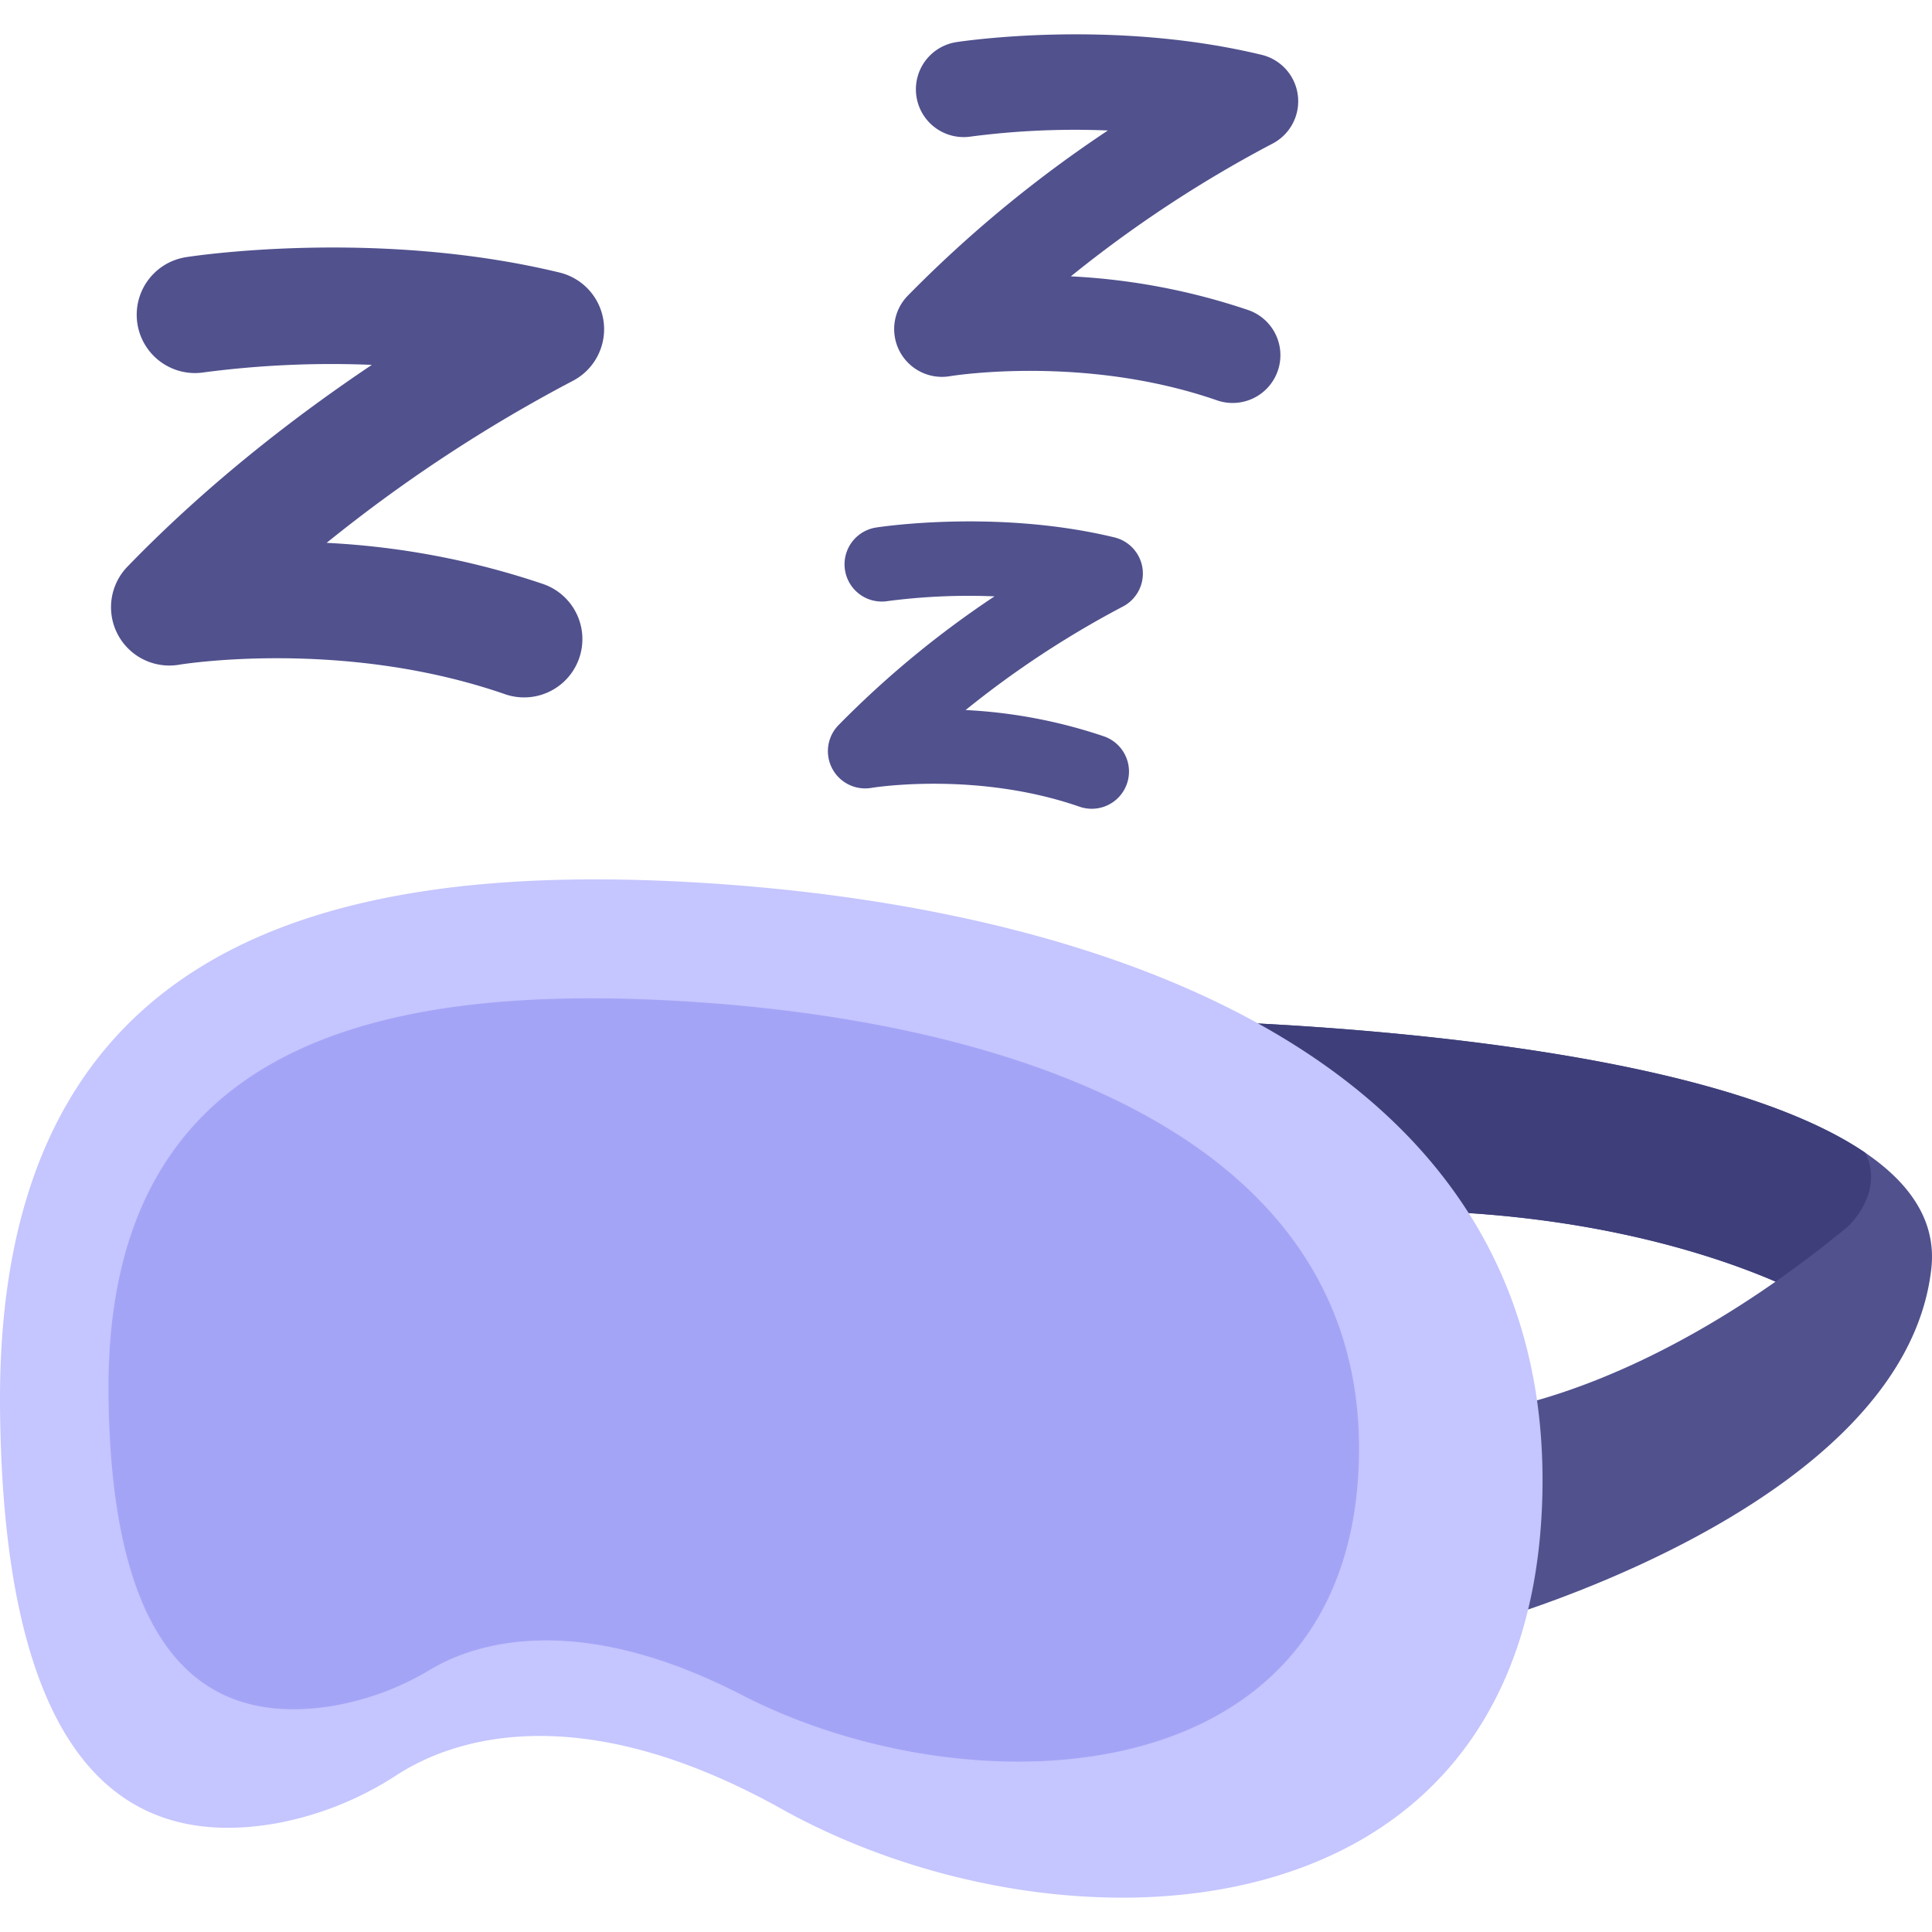 <svg height="512" viewBox="0 0 463.996 447.506" width="512" xmlns="http://www.w3.org/2000/svg"><g id="Calque_2" data-name="Calque 2"><g id="_34-_Sleeping_Mask" data-name="34- Sleeping Mask"><path d="m463.84 296.363c-6.38 57.69-107.63 85.35-107.63 85.35l-5.93-50.07s31.37-.75 76.15-32.09c-15.72-6.77-49.55-18.03-98.96-17.02-49.87 1.01-53.28-22.5-51.08-36.22a40.506 40.506 0 0 1 2.75-9.57s2.22.02 6.18.13c25.59.73 123.74 5.21 162.65 31.73 10.87 7.397 17.11 16.52 15.87 27.76z" fill="#51518e"/><path d="m443.78 286.343c-5.96 4.92-11.76 9.3-17.35 13.21-15.72-6.77-49.55-18.03-98.96-17.02-49.87 1.01-53.28-22.5-51.08-36.22a23.512 23.512 0 0 1 5.13-6.6 23.957 23.957 0 0 1 3.8-2.84c25.59.73 123.74 5.21 162.65 31.73 4.76 9.61-4.19 17.74-4.19 17.74z" fill="#3e3e7a"/><path d="m66.64 429.6a79.325 79.325 0 0 0 28.834-11.668c11.978-7.712 42.186-19.649 92.213 8.248 66.7 37.195 178.557 33.261 182.662-73.079s-103.531-143.056-200.677-149.255-170.572 18.121-169.664 125.892c.749 88.431 32.051 106.062 66.632 99.862z" fill="#c5c5ff"/><path d="m80.082 401.412a67.374 67.374 0 0 0 23.375-8.747c9.711-5.781 34.2-14.728 74.758 6.183 54.075 27.881 144.756 24.932 148.085-54.779s-83.934-107.235-162.69-111.882-138.286 13.583-137.547 94.367c.607 66.286 25.984 79.505 54.019 74.858z" fill="#a4a4f7"/><g fill="#51518e"><path d="m145 69.27a14 14 0 0 0 -10.626-12.065c-43.932-10.616-87.771-3.991-89.617-3.7a14 14 0 1 0 4.309 27.666 235.189 235.189 0 0 1 40.241-1.789c-17.46 11.693-38.934 28.027-58.721 48.483a14.006 14.006 0 0 0 12.434 23.528c.388-.064 39.29-6.432 78.263 7.082a14 14 0 1 0 9.173-26.455 191.834 191.834 0 0 0 -52.011-9.891 361.623 361.623 0 0 1 58.833-38.758 14 14 0 0 0 7.722-14.101z"/><path d="m274.424 128.52a8.943 8.943 0 0 0 -6.788-7.706c-28.061-6.781-56.062-2.549-57.241-2.365a8.942 8.942 0 0 0 2.752 17.671 150.1 150.1 0 0 1 25.7-1.143 233.419 233.419 0 0 0 -37.507 30.968 8.946 8.946 0 0 0 7.94 15.03c.248-.041 25.1-4.109 49.989 4.523a8.942 8.942 0 1 0 5.86-16.9 122.5 122.5 0 0 0 -33.222-6.318 230.953 230.953 0 0 1 37.579-24.756 8.947 8.947 0 0 0 4.938-9.004z"/><path d="m311.712 14.809a11.47 11.47 0 0 0 -8.706-9.886c-36-8.7-71.916-3.27-73.428-3.034a11.471 11.471 0 0 0 3.53 22.668 192.646 192.646 0 0 1 32.972-1.466 299.4 299.4 0 0 0 -48.113 39.725 11.476 11.476 0 0 0 10.186 19.284c.317-.053 32.192-5.271 64.125 5.8a11.471 11.471 0 1 0 7.516-21.676 157.164 157.164 0 0 0 -42.616-8.1 296.282 296.282 0 0 1 48.2-31.757 11.47 11.47 0 0 0 6.334-11.558z"/></g></g></g></svg>